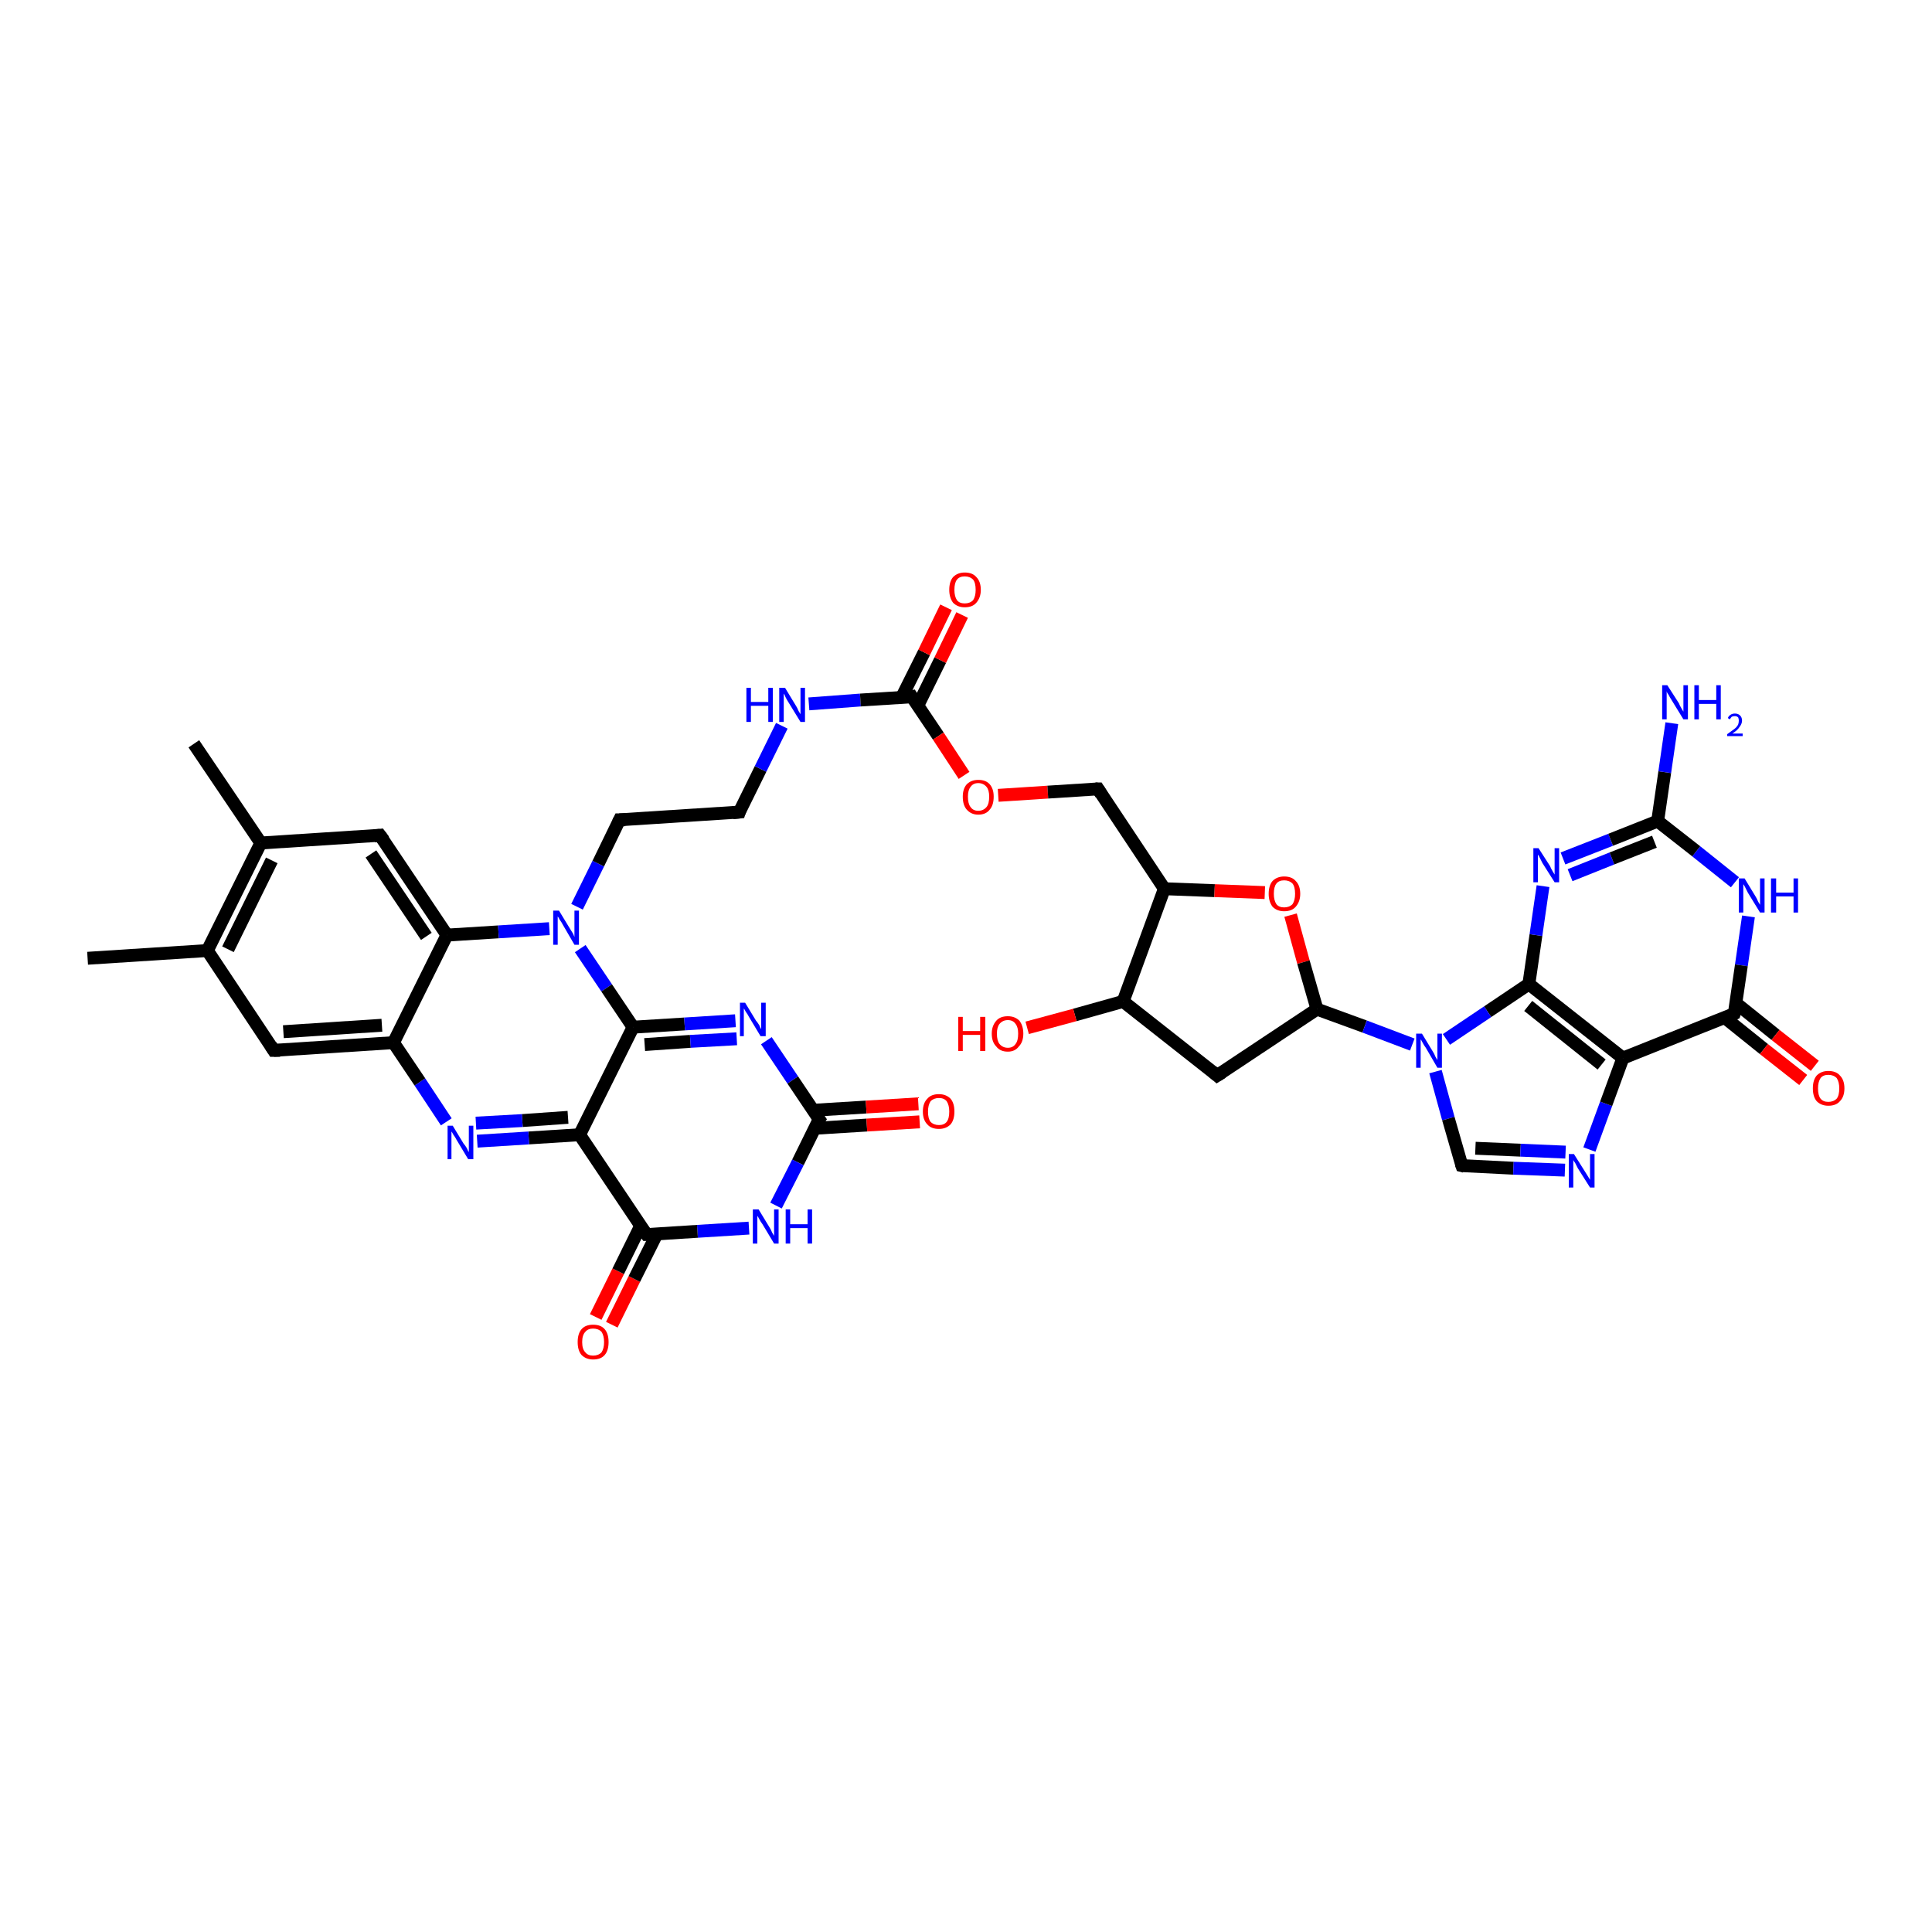 <?xml version='1.0' encoding='iso-8859-1'?>
<svg version='1.1' baseProfile='full'
              xmlns='http://www.w3.org/2000/svg'
                      xmlns:rdkit='http://www.rdkit.org/xml'
                      xmlns:xlink='http://www.w3.org/1999/xlink'
                  xml:space='preserve'
width='300px' height='300px' viewBox='0 0 300 300'>
<!-- END OF HEADER -->
<rect style='opacity:1.0;fill:#FFFFFF;stroke:none' width='300.0' height='300.0' x='0.0' y='0.0'> </rect>
<path class='bond-0 atom-0 atom-1' d='M 92.5,204.5 L 96.0,197.4' style='fill:none;fill-rule:evenodd;stroke:#FF0000;stroke-width:2.0px;stroke-linecap:butt;stroke-linejoin:miter;stroke-opacity:1' />
<path class='bond-0 atom-0 atom-1' d='M 96.0,197.4 L 99.5,190.3' style='fill:none;fill-rule:evenodd;stroke:#000000;stroke-width:2.0px;stroke-linecap:butt;stroke-linejoin:miter;stroke-opacity:1' />
<path class='bond-0 atom-0 atom-1' d='M 95.0,205.7 L 98.5,198.6' style='fill:none;fill-rule:evenodd;stroke:#FF0000;stroke-width:2.0px;stroke-linecap:butt;stroke-linejoin:miter;stroke-opacity:1' />
<path class='bond-0 atom-0 atom-1' d='M 98.5,198.6 L 102.0,191.6' style='fill:none;fill-rule:evenodd;stroke:#000000;stroke-width:2.0px;stroke-linecap:butt;stroke-linejoin:miter;stroke-opacity:1' />
<path class='bond-1 atom-1 atom-2' d='M 100.4,191.7 L 90.0,176.2' style='fill:none;fill-rule:evenodd;stroke:#000000;stroke-width:2.0px;stroke-linecap:butt;stroke-linejoin:miter;stroke-opacity:1' />
<path class='bond-2 atom-2 atom-3' d='M 90.0,176.2 L 82.1,176.7' style='fill:none;fill-rule:evenodd;stroke:#000000;stroke-width:2.0px;stroke-linecap:butt;stroke-linejoin:miter;stroke-opacity:1' />
<path class='bond-2 atom-2 atom-3' d='M 82.1,176.7 L 74.1,177.2' style='fill:none;fill-rule:evenodd;stroke:#0000FF;stroke-width:2.0px;stroke-linecap:butt;stroke-linejoin:miter;stroke-opacity:1' />
<path class='bond-2 atom-2 atom-3' d='M 88.2,173.5 L 81.1,174.0' style='fill:none;fill-rule:evenodd;stroke:#000000;stroke-width:2.0px;stroke-linecap:butt;stroke-linejoin:miter;stroke-opacity:1' />
<path class='bond-2 atom-2 atom-3' d='M 81.1,174.0 L 73.9,174.4' style='fill:none;fill-rule:evenodd;stroke:#0000FF;stroke-width:2.0px;stroke-linecap:butt;stroke-linejoin:miter;stroke-opacity:1' />
<path class='bond-3 atom-3 atom-4' d='M 69.3,174.2 L 65.2,168.0' style='fill:none;fill-rule:evenodd;stroke:#0000FF;stroke-width:2.0px;stroke-linecap:butt;stroke-linejoin:miter;stroke-opacity:1' />
<path class='bond-3 atom-3 atom-4' d='M 65.2,168.0 L 61.1,161.9' style='fill:none;fill-rule:evenodd;stroke:#000000;stroke-width:2.0px;stroke-linecap:butt;stroke-linejoin:miter;stroke-opacity:1' />
<path class='bond-4 atom-4 atom-5' d='M 61.1,161.9 L 42.5,163.1' style='fill:none;fill-rule:evenodd;stroke:#000000;stroke-width:2.0px;stroke-linecap:butt;stroke-linejoin:miter;stroke-opacity:1' />
<path class='bond-4 atom-4 atom-5' d='M 59.3,159.2 L 44.0,160.2' style='fill:none;fill-rule:evenodd;stroke:#000000;stroke-width:2.0px;stroke-linecap:butt;stroke-linejoin:miter;stroke-opacity:1' />
<path class='bond-5 atom-5 atom-6' d='M 42.5,163.1 L 32.2,147.6' style='fill:none;fill-rule:evenodd;stroke:#000000;stroke-width:2.0px;stroke-linecap:butt;stroke-linejoin:miter;stroke-opacity:1' />
<path class='bond-6 atom-6 atom-7' d='M 32.2,147.6 L 40.5,130.9' style='fill:none;fill-rule:evenodd;stroke:#000000;stroke-width:2.0px;stroke-linecap:butt;stroke-linejoin:miter;stroke-opacity:1' />
<path class='bond-6 atom-6 atom-7' d='M 35.4,147.4 L 42.2,133.6' style='fill:none;fill-rule:evenodd;stroke:#000000;stroke-width:2.0px;stroke-linecap:butt;stroke-linejoin:miter;stroke-opacity:1' />
<path class='bond-7 atom-7 atom-8' d='M 40.5,130.9 L 59.0,129.7' style='fill:none;fill-rule:evenodd;stroke:#000000;stroke-width:2.0px;stroke-linecap:butt;stroke-linejoin:miter;stroke-opacity:1' />
<path class='bond-8 atom-8 atom-9' d='M 59.0,129.7 L 69.4,145.2' style='fill:none;fill-rule:evenodd;stroke:#000000;stroke-width:2.0px;stroke-linecap:butt;stroke-linejoin:miter;stroke-opacity:1' />
<path class='bond-8 atom-8 atom-9' d='M 57.6,132.6 L 66.2,145.4' style='fill:none;fill-rule:evenodd;stroke:#000000;stroke-width:2.0px;stroke-linecap:butt;stroke-linejoin:miter;stroke-opacity:1' />
<path class='bond-9 atom-9 atom-10' d='M 69.4,145.2 L 77.4,144.7' style='fill:none;fill-rule:evenodd;stroke:#000000;stroke-width:2.0px;stroke-linecap:butt;stroke-linejoin:miter;stroke-opacity:1' />
<path class='bond-9 atom-9 atom-10' d='M 77.4,144.7 L 85.3,144.2' style='fill:none;fill-rule:evenodd;stroke:#0000FF;stroke-width:2.0px;stroke-linecap:butt;stroke-linejoin:miter;stroke-opacity:1' />
<path class='bond-10 atom-10 atom-11' d='M 90.1,147.3 L 94.2,153.4' style='fill:none;fill-rule:evenodd;stroke:#0000FF;stroke-width:2.0px;stroke-linecap:butt;stroke-linejoin:miter;stroke-opacity:1' />
<path class='bond-10 atom-10 atom-11' d='M 94.2,153.4 L 98.3,159.5' style='fill:none;fill-rule:evenodd;stroke:#000000;stroke-width:2.0px;stroke-linecap:butt;stroke-linejoin:miter;stroke-opacity:1' />
<path class='bond-11 atom-11 atom-12' d='M 98.3,159.5 L 106.3,159.0' style='fill:none;fill-rule:evenodd;stroke:#000000;stroke-width:2.0px;stroke-linecap:butt;stroke-linejoin:miter;stroke-opacity:1' />
<path class='bond-11 atom-11 atom-12' d='M 106.3,159.0 L 114.2,158.5' style='fill:none;fill-rule:evenodd;stroke:#0000FF;stroke-width:2.0px;stroke-linecap:butt;stroke-linejoin:miter;stroke-opacity:1' />
<path class='bond-11 atom-11 atom-12' d='M 100.1,162.2 L 107.2,161.7' style='fill:none;fill-rule:evenodd;stroke:#000000;stroke-width:2.0px;stroke-linecap:butt;stroke-linejoin:miter;stroke-opacity:1' />
<path class='bond-11 atom-11 atom-12' d='M 107.2,161.7 L 114.4,161.3' style='fill:none;fill-rule:evenodd;stroke:#0000FF;stroke-width:2.0px;stroke-linecap:butt;stroke-linejoin:miter;stroke-opacity:1' />
<path class='bond-12 atom-12 atom-13' d='M 119.0,161.6 L 123.1,167.7' style='fill:none;fill-rule:evenodd;stroke:#0000FF;stroke-width:2.0px;stroke-linecap:butt;stroke-linejoin:miter;stroke-opacity:1' />
<path class='bond-12 atom-12 atom-13' d='M 123.1,167.7 L 127.2,173.8' style='fill:none;fill-rule:evenodd;stroke:#000000;stroke-width:2.0px;stroke-linecap:butt;stroke-linejoin:miter;stroke-opacity:1' />
<path class='bond-13 atom-13 atom-14' d='M 126.5,175.2 L 134.6,174.7' style='fill:none;fill-rule:evenodd;stroke:#000000;stroke-width:2.0px;stroke-linecap:butt;stroke-linejoin:miter;stroke-opacity:1' />
<path class='bond-13 atom-13 atom-14' d='M 134.6,174.7 L 142.8,174.2' style='fill:none;fill-rule:evenodd;stroke:#FF0000;stroke-width:2.0px;stroke-linecap:butt;stroke-linejoin:miter;stroke-opacity:1' />
<path class='bond-13 atom-13 atom-14' d='M 126.3,172.4 L 134.5,171.9' style='fill:none;fill-rule:evenodd;stroke:#000000;stroke-width:2.0px;stroke-linecap:butt;stroke-linejoin:miter;stroke-opacity:1' />
<path class='bond-13 atom-13 atom-14' d='M 134.5,171.9 L 142.6,171.4' style='fill:none;fill-rule:evenodd;stroke:#FF0000;stroke-width:2.0px;stroke-linecap:butt;stroke-linejoin:miter;stroke-opacity:1' />
<path class='bond-14 atom-13 atom-15' d='M 127.2,173.8 L 123.9,180.5' style='fill:none;fill-rule:evenodd;stroke:#000000;stroke-width:2.0px;stroke-linecap:butt;stroke-linejoin:miter;stroke-opacity:1' />
<path class='bond-14 atom-13 atom-15' d='M 123.9,180.5 L 120.5,187.2' style='fill:none;fill-rule:evenodd;stroke:#0000FF;stroke-width:2.0px;stroke-linecap:butt;stroke-linejoin:miter;stroke-opacity:1' />
<path class='bond-15 atom-10 atom-16' d='M 89.6,140.8 L 92.9,134.1' style='fill:none;fill-rule:evenodd;stroke:#0000FF;stroke-width:2.0px;stroke-linecap:butt;stroke-linejoin:miter;stroke-opacity:1' />
<path class='bond-15 atom-10 atom-16' d='M 92.9,134.1 L 96.2,127.3' style='fill:none;fill-rule:evenodd;stroke:#000000;stroke-width:2.0px;stroke-linecap:butt;stroke-linejoin:miter;stroke-opacity:1' />
<path class='bond-16 atom-16 atom-17' d='M 96.2,127.3 L 114.8,126.1' style='fill:none;fill-rule:evenodd;stroke:#000000;stroke-width:2.0px;stroke-linecap:butt;stroke-linejoin:miter;stroke-opacity:1' />
<path class='bond-17 atom-17 atom-18' d='M 114.8,126.1 L 118.1,119.4' style='fill:none;fill-rule:evenodd;stroke:#000000;stroke-width:2.0px;stroke-linecap:butt;stroke-linejoin:miter;stroke-opacity:1' />
<path class='bond-17 atom-17 atom-18' d='M 118.1,119.4 L 121.4,112.7' style='fill:none;fill-rule:evenodd;stroke:#0000FF;stroke-width:2.0px;stroke-linecap:butt;stroke-linejoin:miter;stroke-opacity:1' />
<path class='bond-18 atom-18 atom-19' d='M 125.6,109.3 L 133.6,108.7' style='fill:none;fill-rule:evenodd;stroke:#0000FF;stroke-width:2.0px;stroke-linecap:butt;stroke-linejoin:miter;stroke-opacity:1' />
<path class='bond-18 atom-18 atom-19' d='M 133.6,108.7 L 141.6,108.2' style='fill:none;fill-rule:evenodd;stroke:#000000;stroke-width:2.0px;stroke-linecap:butt;stroke-linejoin:miter;stroke-opacity:1' />
<path class='bond-19 atom-19 atom-20' d='M 142.5,109.6 L 146.0,102.5' style='fill:none;fill-rule:evenodd;stroke:#000000;stroke-width:2.0px;stroke-linecap:butt;stroke-linejoin:miter;stroke-opacity:1' />
<path class='bond-19 atom-19 atom-20' d='M 146.0,102.5 L 149.4,95.5' style='fill:none;fill-rule:evenodd;stroke:#FF0000;stroke-width:2.0px;stroke-linecap:butt;stroke-linejoin:miter;stroke-opacity:1' />
<path class='bond-19 atom-19 atom-20' d='M 140.0,108.3 L 143.5,101.3' style='fill:none;fill-rule:evenodd;stroke:#000000;stroke-width:2.0px;stroke-linecap:butt;stroke-linejoin:miter;stroke-opacity:1' />
<path class='bond-19 atom-19 atom-20' d='M 143.5,101.3 L 146.9,94.3' style='fill:none;fill-rule:evenodd;stroke:#FF0000;stroke-width:2.0px;stroke-linecap:butt;stroke-linejoin:miter;stroke-opacity:1' />
<path class='bond-20 atom-19 atom-21' d='M 141.6,108.2 L 145.7,114.3' style='fill:none;fill-rule:evenodd;stroke:#000000;stroke-width:2.0px;stroke-linecap:butt;stroke-linejoin:miter;stroke-opacity:1' />
<path class='bond-20 atom-19 atom-21' d='M 145.7,114.3 L 149.7,120.4' style='fill:none;fill-rule:evenodd;stroke:#FF0000;stroke-width:2.0px;stroke-linecap:butt;stroke-linejoin:miter;stroke-opacity:1' />
<path class='bond-21 atom-21 atom-22' d='M 155.0,123.5 L 162.7,123.0' style='fill:none;fill-rule:evenodd;stroke:#FF0000;stroke-width:2.0px;stroke-linecap:butt;stroke-linejoin:miter;stroke-opacity:1' />
<path class='bond-21 atom-21 atom-22' d='M 162.7,123.0 L 170.5,122.5' style='fill:none;fill-rule:evenodd;stroke:#000000;stroke-width:2.0px;stroke-linecap:butt;stroke-linejoin:miter;stroke-opacity:1' />
<path class='bond-22 atom-22 atom-23' d='M 170.5,122.5 L 180.8,138.0' style='fill:none;fill-rule:evenodd;stroke:#000000;stroke-width:2.0px;stroke-linecap:butt;stroke-linejoin:miter;stroke-opacity:1' />
<path class='bond-23 atom-23 atom-24' d='M 180.8,138.0 L 188.6,138.3' style='fill:none;fill-rule:evenodd;stroke:#000000;stroke-width:2.0px;stroke-linecap:butt;stroke-linejoin:miter;stroke-opacity:1' />
<path class='bond-23 atom-23 atom-24' d='M 188.6,138.3 L 196.4,138.6' style='fill:none;fill-rule:evenodd;stroke:#FF0000;stroke-width:2.0px;stroke-linecap:butt;stroke-linejoin:miter;stroke-opacity:1' />
<path class='bond-24 atom-24 atom-25' d='M 200.4,142.1 L 202.4,149.4' style='fill:none;fill-rule:evenodd;stroke:#FF0000;stroke-width:2.0px;stroke-linecap:butt;stroke-linejoin:miter;stroke-opacity:1' />
<path class='bond-24 atom-24 atom-25' d='M 202.4,149.4 L 204.5,156.7' style='fill:none;fill-rule:evenodd;stroke:#000000;stroke-width:2.0px;stroke-linecap:butt;stroke-linejoin:miter;stroke-opacity:1' />
<path class='bond-25 atom-25 atom-26' d='M 204.5,156.7 L 211.9,159.4' style='fill:none;fill-rule:evenodd;stroke:#000000;stroke-width:2.0px;stroke-linecap:butt;stroke-linejoin:miter;stroke-opacity:1' />
<path class='bond-25 atom-25 atom-26' d='M 211.9,159.4 L 219.3,162.2' style='fill:none;fill-rule:evenodd;stroke:#0000FF;stroke-width:2.0px;stroke-linecap:butt;stroke-linejoin:miter;stroke-opacity:1' />
<path class='bond-26 atom-26 atom-27' d='M 222.9,166.4 L 224.9,173.7' style='fill:none;fill-rule:evenodd;stroke:#0000FF;stroke-width:2.0px;stroke-linecap:butt;stroke-linejoin:miter;stroke-opacity:1' />
<path class='bond-26 atom-26 atom-27' d='M 224.9,173.7 L 227.0,181.0' style='fill:none;fill-rule:evenodd;stroke:#000000;stroke-width:2.0px;stroke-linecap:butt;stroke-linejoin:miter;stroke-opacity:1' />
<path class='bond-27 atom-27 atom-28' d='M 227.0,181.0 L 235.0,181.4' style='fill:none;fill-rule:evenodd;stroke:#000000;stroke-width:2.0px;stroke-linecap:butt;stroke-linejoin:miter;stroke-opacity:1' />
<path class='bond-27 atom-27 atom-28' d='M 235.0,181.4 L 243.0,181.7' style='fill:none;fill-rule:evenodd;stroke:#0000FF;stroke-width:2.0px;stroke-linecap:butt;stroke-linejoin:miter;stroke-opacity:1' />
<path class='bond-27 atom-27 atom-28' d='M 229.1,178.3 L 236.1,178.6' style='fill:none;fill-rule:evenodd;stroke:#000000;stroke-width:2.0px;stroke-linecap:butt;stroke-linejoin:miter;stroke-opacity:1' />
<path class='bond-27 atom-27 atom-28' d='M 236.1,178.6 L 243.1,178.9' style='fill:none;fill-rule:evenodd;stroke:#0000FF;stroke-width:2.0px;stroke-linecap:butt;stroke-linejoin:miter;stroke-opacity:1' />
<path class='bond-28 atom-28 atom-29' d='M 246.8,178.5 L 249.4,171.4' style='fill:none;fill-rule:evenodd;stroke:#0000FF;stroke-width:2.0px;stroke-linecap:butt;stroke-linejoin:miter;stroke-opacity:1' />
<path class='bond-28 atom-28 atom-29' d='M 249.4,171.4 L 252.0,164.3' style='fill:none;fill-rule:evenodd;stroke:#000000;stroke-width:2.0px;stroke-linecap:butt;stroke-linejoin:miter;stroke-opacity:1' />
<path class='bond-29 atom-29 atom-30' d='M 252.0,164.3 L 237.4,152.8' style='fill:none;fill-rule:evenodd;stroke:#000000;stroke-width:2.0px;stroke-linecap:butt;stroke-linejoin:miter;stroke-opacity:1' />
<path class='bond-29 atom-29 atom-30' d='M 248.7,165.3 L 237.3,156.2' style='fill:none;fill-rule:evenodd;stroke:#000000;stroke-width:2.0px;stroke-linecap:butt;stroke-linejoin:miter;stroke-opacity:1' />
<path class='bond-30 atom-30 atom-31' d='M 237.4,152.8 L 238.5,145.2' style='fill:none;fill-rule:evenodd;stroke:#000000;stroke-width:2.0px;stroke-linecap:butt;stroke-linejoin:miter;stroke-opacity:1' />
<path class='bond-30 atom-30 atom-31' d='M 238.5,145.2 L 239.6,137.6' style='fill:none;fill-rule:evenodd;stroke:#0000FF;stroke-width:2.0px;stroke-linecap:butt;stroke-linejoin:miter;stroke-opacity:1' />
<path class='bond-31 atom-31 atom-32' d='M 242.7,133.3 L 250.1,130.4' style='fill:none;fill-rule:evenodd;stroke:#0000FF;stroke-width:2.0px;stroke-linecap:butt;stroke-linejoin:miter;stroke-opacity:1' />
<path class='bond-31 atom-31 atom-32' d='M 250.1,130.4 L 257.4,127.5' style='fill:none;fill-rule:evenodd;stroke:#000000;stroke-width:2.0px;stroke-linecap:butt;stroke-linejoin:miter;stroke-opacity:1' />
<path class='bond-31 atom-31 atom-32' d='M 243.8,135.9 L 250.3,133.3' style='fill:none;fill-rule:evenodd;stroke:#0000FF;stroke-width:2.0px;stroke-linecap:butt;stroke-linejoin:miter;stroke-opacity:1' />
<path class='bond-31 atom-31 atom-32' d='M 250.3,133.3 L 256.9,130.7' style='fill:none;fill-rule:evenodd;stroke:#000000;stroke-width:2.0px;stroke-linecap:butt;stroke-linejoin:miter;stroke-opacity:1' />
<path class='bond-32 atom-32 atom-33' d='M 257.4,127.5 L 258.5,119.9' style='fill:none;fill-rule:evenodd;stroke:#000000;stroke-width:2.0px;stroke-linecap:butt;stroke-linejoin:miter;stroke-opacity:1' />
<path class='bond-32 atom-32 atom-33' d='M 258.5,119.9 L 259.6,112.3' style='fill:none;fill-rule:evenodd;stroke:#0000FF;stroke-width:2.0px;stroke-linecap:butt;stroke-linejoin:miter;stroke-opacity:1' />
<path class='bond-33 atom-32 atom-34' d='M 257.4,127.5 L 263.4,132.2' style='fill:none;fill-rule:evenodd;stroke:#000000;stroke-width:2.0px;stroke-linecap:butt;stroke-linejoin:miter;stroke-opacity:1' />
<path class='bond-33 atom-32 atom-34' d='M 263.4,132.2 L 269.4,137.0' style='fill:none;fill-rule:evenodd;stroke:#0000FF;stroke-width:2.0px;stroke-linecap:butt;stroke-linejoin:miter;stroke-opacity:1' />
<path class='bond-34 atom-34 atom-35' d='M 271.5,142.3 L 270.4,149.9' style='fill:none;fill-rule:evenodd;stroke:#0000FF;stroke-width:2.0px;stroke-linecap:butt;stroke-linejoin:miter;stroke-opacity:1' />
<path class='bond-34 atom-34 atom-35' d='M 270.4,149.9 L 269.3,157.4' style='fill:none;fill-rule:evenodd;stroke:#000000;stroke-width:2.0px;stroke-linecap:butt;stroke-linejoin:miter;stroke-opacity:1' />
<path class='bond-35 atom-35 atom-36' d='M 267.8,158.0 L 273.9,162.9' style='fill:none;fill-rule:evenodd;stroke:#000000;stroke-width:2.0px;stroke-linecap:butt;stroke-linejoin:miter;stroke-opacity:1' />
<path class='bond-35 atom-35 atom-36' d='M 273.9,162.9 L 280.0,167.7' style='fill:none;fill-rule:evenodd;stroke:#FF0000;stroke-width:2.0px;stroke-linecap:butt;stroke-linejoin:miter;stroke-opacity:1' />
<path class='bond-35 atom-35 atom-36' d='M 269.6,155.8 L 275.7,160.7' style='fill:none;fill-rule:evenodd;stroke:#000000;stroke-width:2.0px;stroke-linecap:butt;stroke-linejoin:miter;stroke-opacity:1' />
<path class='bond-35 atom-35 atom-36' d='M 275.7,160.7 L 281.8,165.5' style='fill:none;fill-rule:evenodd;stroke:#FF0000;stroke-width:2.0px;stroke-linecap:butt;stroke-linejoin:miter;stroke-opacity:1' />
<path class='bond-36 atom-25 atom-37' d='M 204.5,156.7 L 189.0,167.0' style='fill:none;fill-rule:evenodd;stroke:#000000;stroke-width:2.0px;stroke-linecap:butt;stroke-linejoin:miter;stroke-opacity:1' />
<path class='bond-37 atom-37 atom-38' d='M 189.0,167.0 L 174.4,155.5' style='fill:none;fill-rule:evenodd;stroke:#000000;stroke-width:2.0px;stroke-linecap:butt;stroke-linejoin:miter;stroke-opacity:1' />
<path class='bond-38 atom-38 atom-39' d='M 174.4,155.5 L 166.9,157.6' style='fill:none;fill-rule:evenodd;stroke:#000000;stroke-width:2.0px;stroke-linecap:butt;stroke-linejoin:miter;stroke-opacity:1' />
<path class='bond-38 atom-38 atom-39' d='M 166.9,157.6 L 159.5,159.6' style='fill:none;fill-rule:evenodd;stroke:#FF0000;stroke-width:2.0px;stroke-linecap:butt;stroke-linejoin:miter;stroke-opacity:1' />
<path class='bond-39 atom-7 atom-40' d='M 40.5,130.9 L 30.1,115.5' style='fill:none;fill-rule:evenodd;stroke:#000000;stroke-width:2.0px;stroke-linecap:butt;stroke-linejoin:miter;stroke-opacity:1' />
<path class='bond-40 atom-6 atom-41' d='M 32.2,147.6 L 13.6,148.8' style='fill:none;fill-rule:evenodd;stroke:#000000;stroke-width:2.0px;stroke-linecap:butt;stroke-linejoin:miter;stroke-opacity:1' />
<path class='bond-41 atom-9 atom-4' d='M 69.4,145.2 L 61.1,161.9' style='fill:none;fill-rule:evenodd;stroke:#000000;stroke-width:2.0px;stroke-linecap:butt;stroke-linejoin:miter;stroke-opacity:1' />
<path class='bond-42 atom-15 atom-1' d='M 116.3,190.7 L 108.3,191.2' style='fill:none;fill-rule:evenodd;stroke:#0000FF;stroke-width:2.0px;stroke-linecap:butt;stroke-linejoin:miter;stroke-opacity:1' />
<path class='bond-42 atom-15 atom-1' d='M 108.3,191.2 L 100.4,191.7' style='fill:none;fill-rule:evenodd;stroke:#000000;stroke-width:2.0px;stroke-linecap:butt;stroke-linejoin:miter;stroke-opacity:1' />
<path class='bond-43 atom-11 atom-2' d='M 98.3,159.5 L 90.0,176.2' style='fill:none;fill-rule:evenodd;stroke:#000000;stroke-width:2.0px;stroke-linecap:butt;stroke-linejoin:miter;stroke-opacity:1' />
<path class='bond-44 atom-35 atom-29' d='M 269.3,157.4 L 252.0,164.3' style='fill:none;fill-rule:evenodd;stroke:#000000;stroke-width:2.0px;stroke-linecap:butt;stroke-linejoin:miter;stroke-opacity:1' />
<path class='bond-45 atom-30 atom-26' d='M 237.4,152.8 L 231.0,157.1' style='fill:none;fill-rule:evenodd;stroke:#000000;stroke-width:2.0px;stroke-linecap:butt;stroke-linejoin:miter;stroke-opacity:1' />
<path class='bond-45 atom-30 atom-26' d='M 231.0,157.1 L 224.6,161.4' style='fill:none;fill-rule:evenodd;stroke:#0000FF;stroke-width:2.0px;stroke-linecap:butt;stroke-linejoin:miter;stroke-opacity:1' />
<path class='bond-46 atom-38 atom-23' d='M 174.4,155.5 L 180.8,138.0' style='fill:none;fill-rule:evenodd;stroke:#000000;stroke-width:2.0px;stroke-linecap:butt;stroke-linejoin:miter;stroke-opacity:1' />
<path d='M 99.8,190.9 L 100.4,191.7 L 100.8,191.7' style='fill:none;stroke:#000000;stroke-width:2.0px;stroke-linecap:butt;stroke-linejoin:miter;stroke-opacity:1;' />
<path d='M 43.5,163.1 L 42.5,163.1 L 42.0,162.3' style='fill:none;stroke:#000000;stroke-width:2.0px;stroke-linecap:butt;stroke-linejoin:miter;stroke-opacity:1;' />
<path d='M 58.1,129.8 L 59.0,129.7 L 59.6,130.5' style='fill:none;stroke:#000000;stroke-width:2.0px;stroke-linecap:butt;stroke-linejoin:miter;stroke-opacity:1;' />
<path d='M 127.0,173.5 L 127.2,173.8 L 127.0,174.1' style='fill:none;stroke:#000000;stroke-width:2.0px;stroke-linecap:butt;stroke-linejoin:miter;stroke-opacity:1;' />
<path d='M 96.0,127.7 L 96.2,127.3 L 97.1,127.3' style='fill:none;stroke:#000000;stroke-width:2.0px;stroke-linecap:butt;stroke-linejoin:miter;stroke-opacity:1;' />
<path d='M 113.8,126.2 L 114.8,126.1 L 114.9,125.8' style='fill:none;stroke:#000000;stroke-width:2.0px;stroke-linecap:butt;stroke-linejoin:miter;stroke-opacity:1;' />
<path d='M 141.2,108.3 L 141.6,108.2 L 141.8,108.5' style='fill:none;stroke:#000000;stroke-width:2.0px;stroke-linecap:butt;stroke-linejoin:miter;stroke-opacity:1;' />
<path d='M 170.1,122.5 L 170.5,122.5 L 171.0,123.3' style='fill:none;stroke:#000000;stroke-width:2.0px;stroke-linecap:butt;stroke-linejoin:miter;stroke-opacity:1;' />
<path d='M 226.9,180.7 L 227.0,181.0 L 227.4,181.1' style='fill:none;stroke:#000000;stroke-width:2.0px;stroke-linecap:butt;stroke-linejoin:miter;stroke-opacity:1;' />
<path d='M 269.4,157.1 L 269.3,157.4 L 268.5,157.8' style='fill:none;stroke:#000000;stroke-width:2.0px;stroke-linecap:butt;stroke-linejoin:miter;stroke-opacity:1;' />
<path d='M 189.8,166.5 L 189.0,167.0 L 188.3,166.4' style='fill:none;stroke:#000000;stroke-width:2.0px;stroke-linecap:butt;stroke-linejoin:miter;stroke-opacity:1;' />
<path class='atom-0' d='M 89.7 208.4
Q 89.7 207.1, 90.3 206.4
Q 90.9 205.7, 92.1 205.7
Q 93.3 205.7, 93.9 206.4
Q 94.5 207.1, 94.5 208.4
Q 94.5 209.7, 93.9 210.4
Q 93.3 211.1, 92.1 211.1
Q 91.0 211.1, 90.3 210.4
Q 89.7 209.7, 89.7 208.4
M 92.1 210.5
Q 92.9 210.5, 93.4 210.0
Q 93.8 209.4, 93.8 208.4
Q 93.8 207.4, 93.4 206.8
Q 92.9 206.3, 92.1 206.3
Q 91.3 206.3, 90.9 206.8
Q 90.4 207.3, 90.4 208.4
Q 90.4 209.5, 90.9 210.0
Q 91.3 210.5, 92.1 210.5
' fill='#FF0000'/>
<path class='atom-3' d='M 70.3 174.8
L 72.0 177.6
Q 72.2 177.8, 72.5 178.3
Q 72.7 178.8, 72.8 178.9
L 72.8 174.8
L 73.5 174.8
L 73.5 180.0
L 72.7 180.0
L 70.9 177.0
Q 70.7 176.6, 70.4 176.2
Q 70.2 175.8, 70.1 175.7
L 70.1 180.0
L 69.5 180.0
L 69.5 174.8
L 70.3 174.8
' fill='#0000FF'/>
<path class='atom-10' d='M 86.8 141.4
L 88.5 144.2
Q 88.7 144.5, 89.0 145.0
Q 89.2 145.5, 89.2 145.5
L 89.2 141.4
L 89.9 141.4
L 89.9 146.7
L 89.2 146.7
L 87.4 143.6
Q 87.2 143.2, 86.9 142.8
Q 86.7 142.4, 86.6 142.3
L 86.6 146.7
L 85.9 146.7
L 85.9 141.4
L 86.8 141.4
' fill='#0000FF'/>
<path class='atom-12' d='M 115.7 155.7
L 117.4 158.5
Q 117.6 158.7, 117.9 159.2
Q 118.1 159.7, 118.2 159.8
L 118.2 155.7
L 118.9 155.7
L 118.9 160.9
L 118.1 160.9
L 116.3 157.9
Q 116.1 157.5, 115.8 157.1
Q 115.6 156.7, 115.5 156.6
L 115.5 160.9
L 114.9 160.9
L 114.9 155.7
L 115.7 155.7
' fill='#0000FF'/>
<path class='atom-14' d='M 143.3 172.6
Q 143.3 171.3, 144.0 170.6
Q 144.6 169.9, 145.8 169.9
Q 146.9 169.9, 147.6 170.6
Q 148.2 171.3, 148.2 172.6
Q 148.2 173.9, 147.6 174.6
Q 146.9 175.3, 145.8 175.3
Q 144.6 175.3, 144.0 174.6
Q 143.3 173.9, 143.3 172.6
M 145.8 174.7
Q 146.6 174.7, 147.0 174.2
Q 147.4 173.7, 147.4 172.6
Q 147.4 171.6, 147.0 171.0
Q 146.6 170.5, 145.8 170.5
Q 145.0 170.5, 144.5 171.0
Q 144.1 171.6, 144.1 172.6
Q 144.1 173.7, 144.5 174.2
Q 145.0 174.7, 145.8 174.7
' fill='#FF0000'/>
<path class='atom-15' d='M 117.8 187.8
L 119.5 190.6
Q 119.7 190.9, 119.9 191.4
Q 120.2 191.9, 120.2 191.9
L 120.2 187.8
L 120.9 187.8
L 120.9 193.1
L 120.2 193.1
L 118.4 190.1
Q 118.1 189.7, 117.9 189.3
Q 117.7 188.9, 117.6 188.8
L 117.6 193.1
L 116.9 193.1
L 116.9 187.8
L 117.8 187.8
' fill='#0000FF'/>
<path class='atom-15' d='M 122.0 187.8
L 122.7 187.8
L 122.7 190.1
L 125.4 190.1
L 125.4 187.8
L 126.1 187.8
L 126.1 193.1
L 125.4 193.1
L 125.4 190.7
L 122.7 190.7
L 122.7 193.1
L 122.0 193.1
L 122.0 187.8
' fill='#0000FF'/>
<path class='atom-18' d='M 115.9 106.8
L 116.6 106.8
L 116.6 109.0
L 119.3 109.0
L 119.3 106.8
L 120.0 106.8
L 120.0 112.1
L 119.3 112.1
L 119.3 109.6
L 116.6 109.6
L 116.6 112.1
L 115.9 112.1
L 115.9 106.8
' fill='#0000FF'/>
<path class='atom-18' d='M 121.9 106.8
L 123.6 109.6
Q 123.8 109.9, 124.0 110.4
Q 124.3 110.9, 124.3 110.9
L 124.3 106.8
L 125.0 106.8
L 125.0 112.1
L 124.3 112.1
L 122.4 109.0
Q 122.2 108.7, 122.0 108.3
Q 121.8 107.8, 121.7 107.7
L 121.7 112.1
L 121.0 112.1
L 121.0 106.8
L 121.9 106.8
' fill='#0000FF'/>
<path class='atom-20' d='M 147.4 91.6
Q 147.4 90.3, 148.0 89.6
Q 148.7 88.9, 149.8 88.9
Q 151.0 88.9, 151.6 89.6
Q 152.3 90.3, 152.3 91.6
Q 152.3 92.8, 151.6 93.6
Q 151.0 94.3, 149.8 94.3
Q 148.7 94.3, 148.0 93.6
Q 147.4 92.8, 147.4 91.6
M 149.8 93.7
Q 150.6 93.7, 151.1 93.2
Q 151.5 92.6, 151.5 91.6
Q 151.5 90.5, 151.1 90.0
Q 150.6 89.5, 149.8 89.5
Q 149.0 89.5, 148.6 90.0
Q 148.2 90.5, 148.2 91.6
Q 148.2 92.6, 148.6 93.2
Q 149.0 93.7, 149.8 93.7
' fill='#FF0000'/>
<path class='atom-21' d='M 149.5 123.7
Q 149.5 122.5, 150.1 121.8
Q 150.8 121.1, 151.9 121.1
Q 153.1 121.1, 153.7 121.8
Q 154.3 122.5, 154.3 123.7
Q 154.3 125.0, 153.7 125.7
Q 153.1 126.5, 151.9 126.5
Q 150.8 126.5, 150.1 125.7
Q 149.5 125.0, 149.5 123.7
M 151.9 125.9
Q 152.7 125.9, 153.2 125.3
Q 153.6 124.8, 153.6 123.7
Q 153.6 122.7, 153.2 122.2
Q 152.7 121.6, 151.9 121.6
Q 151.1 121.6, 150.7 122.2
Q 150.3 122.7, 150.3 123.7
Q 150.3 124.8, 150.7 125.3
Q 151.1 125.9, 151.9 125.9
' fill='#FF0000'/>
<path class='atom-24' d='M 197.0 138.8
Q 197.0 137.5, 197.6 136.8
Q 198.3 136.1, 199.4 136.1
Q 200.6 136.1, 201.2 136.8
Q 201.9 137.5, 201.9 138.8
Q 201.9 140.0, 201.2 140.8
Q 200.6 141.5, 199.4 141.5
Q 198.3 141.5, 197.6 140.8
Q 197.0 140.0, 197.0 138.8
M 199.4 140.9
Q 200.2 140.9, 200.7 140.4
Q 201.1 139.8, 201.1 138.8
Q 201.1 137.7, 200.7 137.2
Q 200.2 136.7, 199.4 136.7
Q 198.6 136.7, 198.2 137.2
Q 197.8 137.7, 197.8 138.8
Q 197.8 139.8, 198.2 140.4
Q 198.6 140.9, 199.4 140.9
' fill='#FF0000'/>
<path class='atom-26' d='M 220.8 160.5
L 222.5 163.3
Q 222.7 163.6, 222.9 164.1
Q 223.2 164.6, 223.2 164.6
L 223.2 160.5
L 223.9 160.5
L 223.9 165.8
L 223.2 165.8
L 221.4 162.7
Q 221.1 162.3, 220.9 161.9
Q 220.7 161.5, 220.6 161.4
L 220.6 165.8
L 219.9 165.8
L 219.9 160.5
L 220.8 160.5
' fill='#0000FF'/>
<path class='atom-28' d='M 244.4 179.2
L 246.1 181.9
Q 246.3 182.2, 246.6 182.7
Q 246.9 183.2, 246.9 183.2
L 246.9 179.2
L 247.6 179.2
L 247.6 184.4
L 246.9 184.4
L 245.0 181.4
Q 244.8 181.0, 244.6 180.6
Q 244.3 180.2, 244.3 180.1
L 244.3 184.4
L 243.6 184.4
L 243.6 179.2
L 244.4 179.2
' fill='#0000FF'/>
<path class='atom-31' d='M 238.9 131.7
L 240.7 134.5
Q 240.8 134.8, 241.1 135.3
Q 241.4 135.8, 241.4 135.8
L 241.4 131.7
L 242.1 131.7
L 242.1 137.0
L 241.4 137.0
L 239.5 134.0
Q 239.3 133.6, 239.1 133.2
Q 238.9 132.8, 238.8 132.7
L 238.8 137.0
L 238.1 137.0
L 238.1 131.7
L 238.9 131.7
' fill='#0000FF'/>
<path class='atom-33' d='M 258.9 106.4
L 260.7 109.2
Q 260.8 109.5, 261.1 110.0
Q 261.4 110.5, 261.4 110.5
L 261.4 106.4
L 262.1 106.4
L 262.1 111.7
L 261.4 111.7
L 259.5 108.6
Q 259.3 108.3, 259.1 107.9
Q 258.8 107.5, 258.8 107.3
L 258.8 111.7
L 258.1 111.7
L 258.1 106.4
L 258.9 106.4
' fill='#0000FF'/>
<path class='atom-33' d='M 263.1 106.4
L 263.8 106.4
L 263.8 108.7
L 266.5 108.7
L 266.5 106.4
L 267.2 106.4
L 267.2 111.7
L 266.5 111.7
L 266.5 109.3
L 263.8 109.3
L 263.8 111.7
L 263.1 111.7
L 263.1 106.4
' fill='#0000FF'/>
<path class='atom-33' d='M 268.3 111.5
Q 268.4 111.2, 268.7 111.0
Q 269.0 110.8, 269.4 110.8
Q 269.9 110.8, 270.2 111.1
Q 270.5 111.4, 270.5 111.9
Q 270.5 112.4, 270.1 112.9
Q 269.8 113.4, 269.0 113.9
L 270.6 113.9
L 270.6 114.3
L 268.2 114.3
L 268.2 114.0
Q 268.9 113.5, 269.3 113.2
Q 269.7 112.9, 269.9 112.5
Q 270.0 112.2, 270.0 111.9
Q 270.0 111.6, 269.9 111.4
Q 269.7 111.2, 269.4 111.2
Q 269.1 111.2, 268.9 111.3
Q 268.8 111.4, 268.6 111.7
L 268.3 111.5
' fill='#0000FF'/>
<path class='atom-34' d='M 270.9 136.4
L 272.6 139.2
Q 272.8 139.5, 273.0 140.0
Q 273.3 140.5, 273.3 140.5
L 273.3 136.4
L 274.0 136.4
L 274.0 141.7
L 273.3 141.7
L 271.4 138.6
Q 271.2 138.2, 271.0 137.8
Q 270.8 137.4, 270.7 137.3
L 270.7 141.7
L 270.0 141.7
L 270.0 136.4
L 270.9 136.4
' fill='#0000FF'/>
<path class='atom-34' d='M 275.0 136.4
L 275.8 136.4
L 275.8 138.6
L 278.5 138.6
L 278.5 136.4
L 279.2 136.4
L 279.2 141.7
L 278.5 141.7
L 278.5 139.2
L 275.8 139.2
L 275.8 141.7
L 275.0 141.7
L 275.0 136.4
' fill='#0000FF'/>
<path class='atom-36' d='M 281.5 169.0
Q 281.5 167.7, 282.1 167.0
Q 282.8 166.3, 283.9 166.3
Q 285.1 166.3, 285.7 167.0
Q 286.4 167.7, 286.4 169.0
Q 286.4 170.3, 285.7 171.0
Q 285.1 171.7, 283.9 171.7
Q 282.8 171.7, 282.1 171.0
Q 281.5 170.3, 281.5 169.0
M 283.9 171.1
Q 284.7 171.1, 285.2 170.6
Q 285.6 170.1, 285.6 169.0
Q 285.6 168.0, 285.2 167.4
Q 284.7 166.9, 283.9 166.9
Q 283.1 166.9, 282.7 167.4
Q 282.3 168.0, 282.3 169.0
Q 282.3 170.1, 282.7 170.6
Q 283.1 171.1, 283.9 171.1
' fill='#FF0000'/>
<path class='atom-39' d='M 148.8 157.9
L 149.5 157.9
L 149.5 160.1
L 152.2 160.1
L 152.2 157.9
L 153.0 157.9
L 153.0 163.2
L 152.2 163.2
L 152.2 160.7
L 149.5 160.7
L 149.5 163.2
L 148.8 163.2
L 148.8 157.9
' fill='#FF0000'/>
<path class='atom-39' d='M 154.0 160.5
Q 154.0 159.3, 154.7 158.5
Q 155.3 157.8, 156.5 157.8
Q 157.6 157.8, 158.3 158.5
Q 158.9 159.3, 158.9 160.5
Q 158.9 161.8, 158.2 162.5
Q 157.6 163.3, 156.5 163.3
Q 155.3 163.3, 154.7 162.5
Q 154.0 161.8, 154.0 160.5
M 156.5 162.7
Q 157.3 162.7, 157.7 162.1
Q 158.1 161.6, 158.1 160.5
Q 158.1 159.5, 157.7 159.0
Q 157.3 158.4, 156.5 158.4
Q 155.7 158.4, 155.2 159.0
Q 154.8 159.5, 154.8 160.5
Q 154.8 161.6, 155.2 162.1
Q 155.7 162.7, 156.5 162.7
' fill='#FF0000'/>
</svg>
